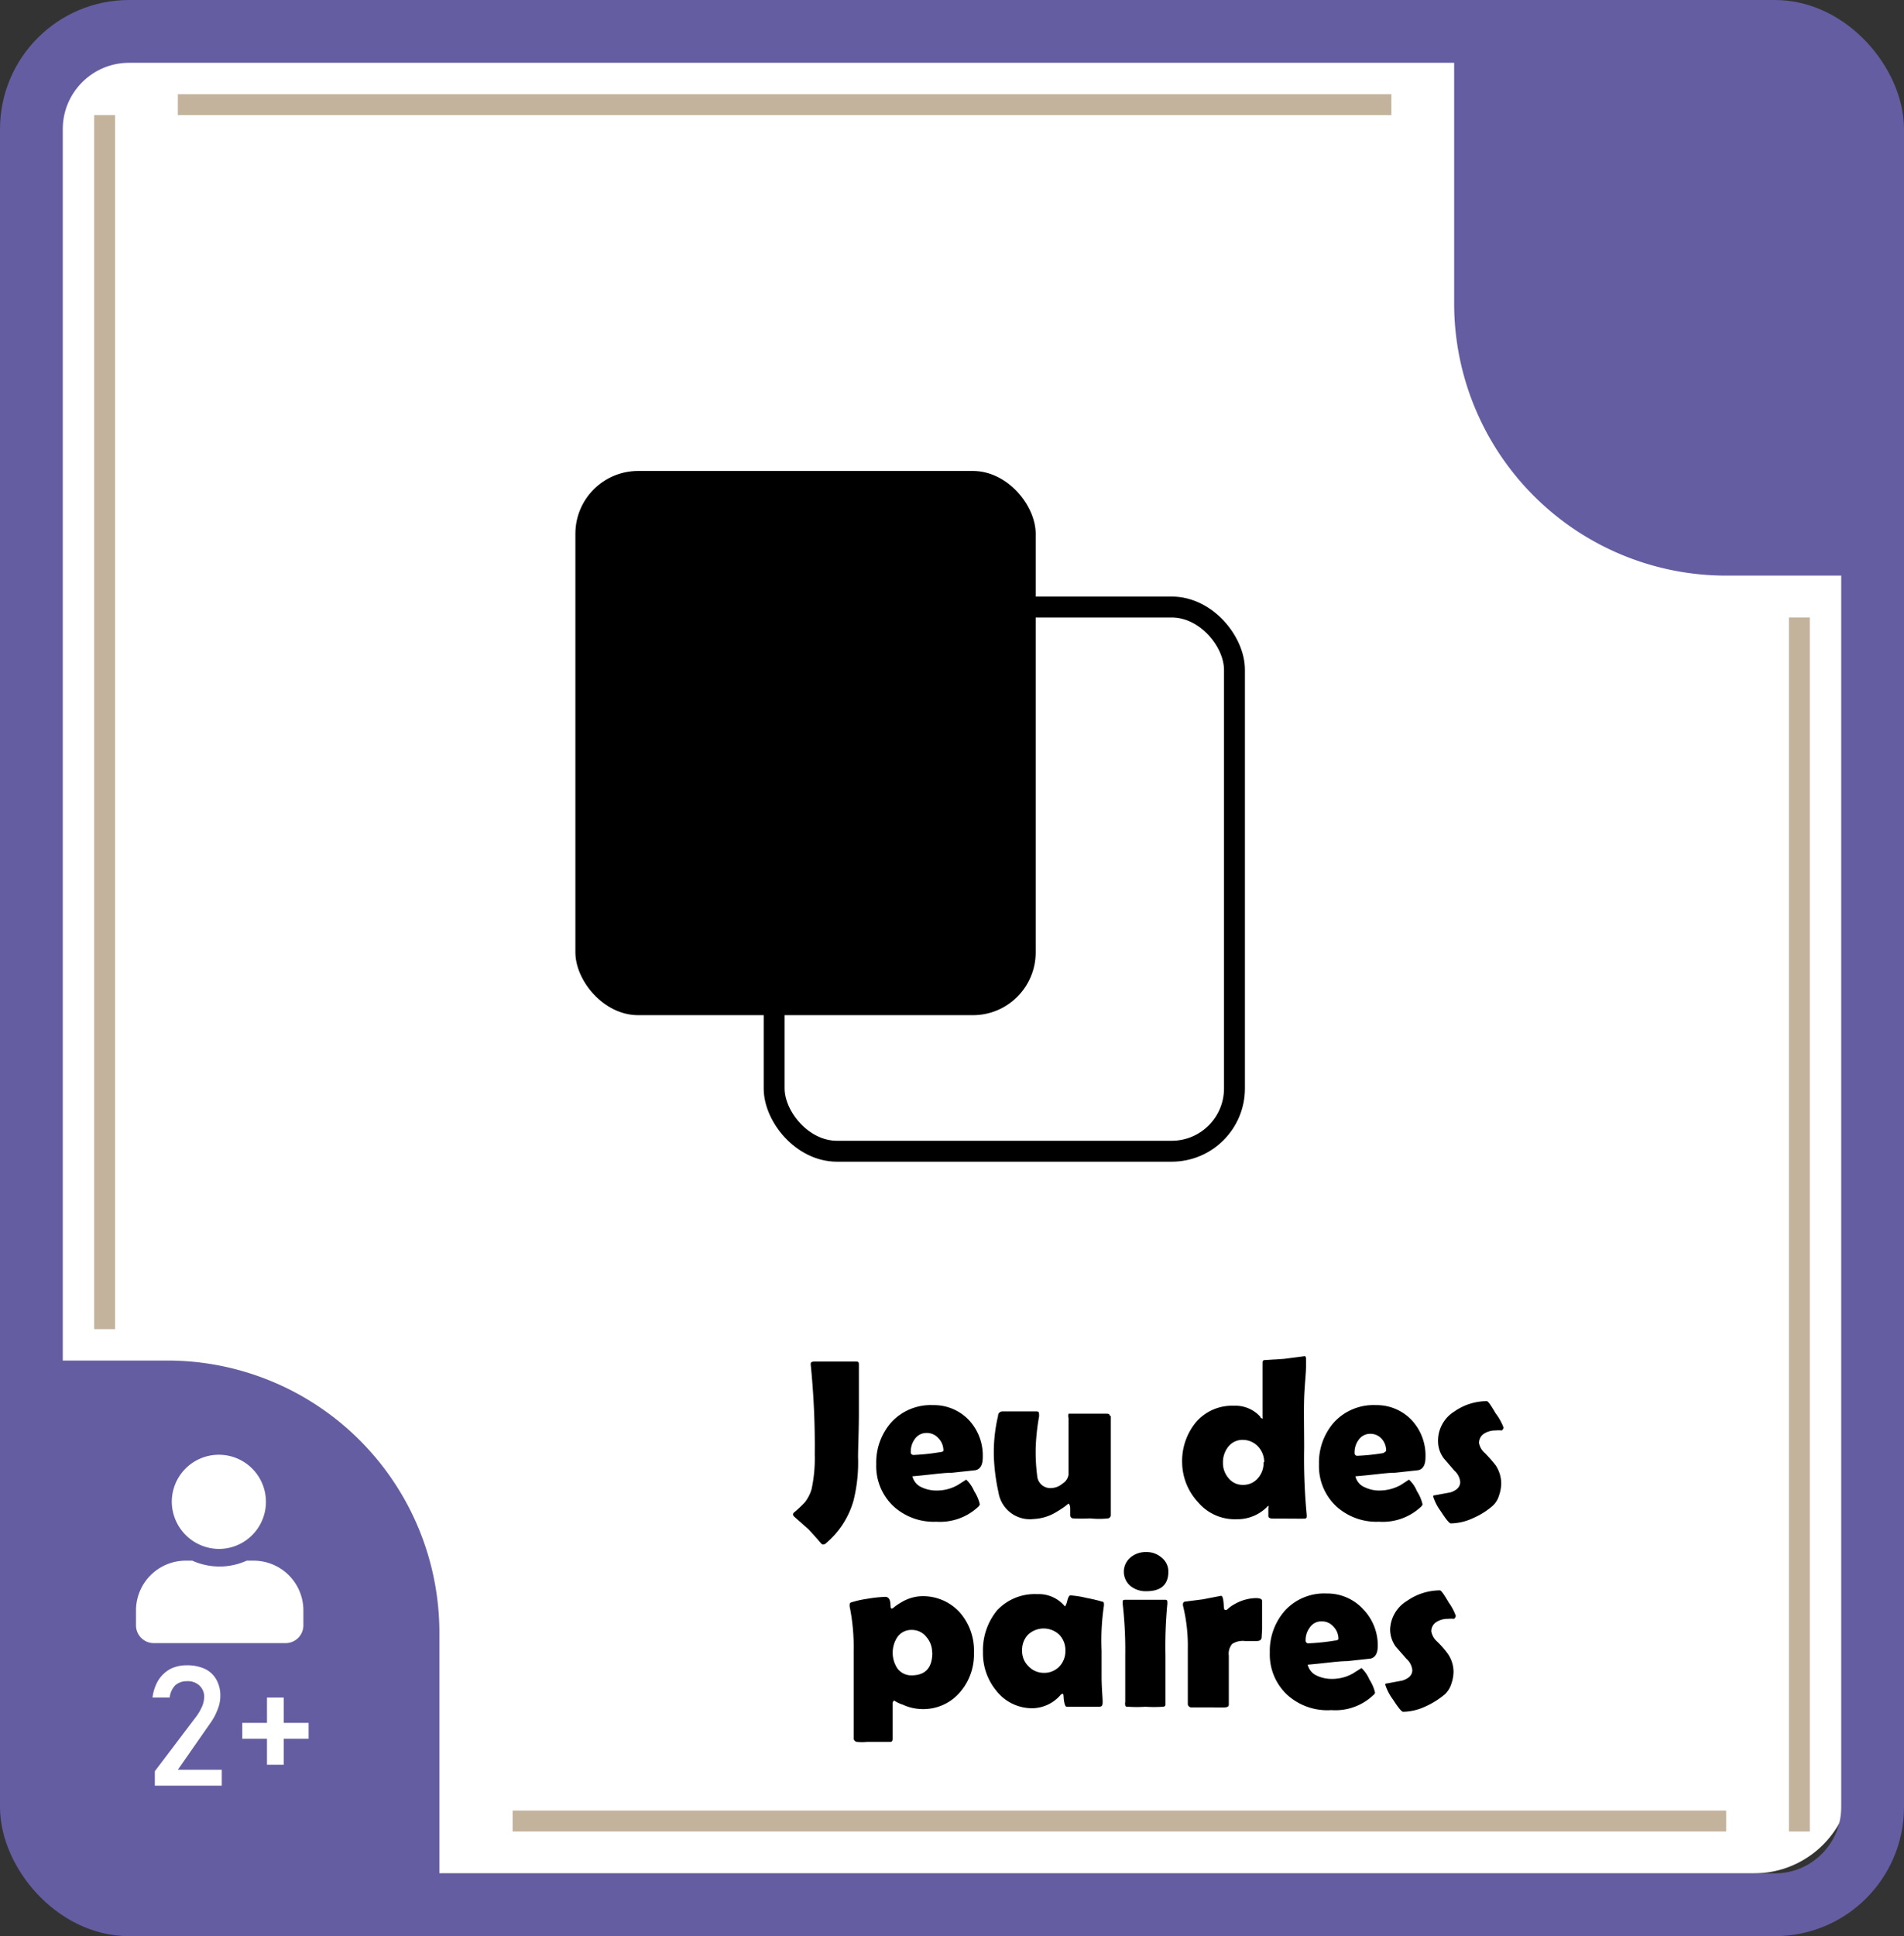 <svg xmlns="http://www.w3.org/2000/svg" viewBox="0 0 91 92.5"><rect x="0" y="0" width="91" height="92.5" fill="#333333" stroke="none"/><defs><style>.cls-1{fill:#fff;}.cls-2,.cls-4,.cls-5{fill:none;stroke-miterlimit:10;}.cls-2{stroke:#645da1;stroke-width:3px;}.cls-3{fill:#645da1;}.cls-4{stroke:#c3b39c;}.cls-5{stroke:#000;}</style></defs><g id="carte"><g id="fond_2_beige" data-name="fond 2 beige"><rect id="fond_1_blanc" data-name="fond 1 blanc" class="cls-1" x="2.5" y="2.5" width="86" height="87" rx="4.67"/></g><g id="angles"><rect id="contour" class="cls-2" x="1.5" y="1.5" width="88" height="89.5" rx="4.67"/><g id="coins"><path class="cls-3" d="M1.76,65H8A13,13,0,0,1,21,78V91a0,0,0,0,1,0,0H8.5A7.5,7.5,0,0,1,1,83.5V65.76A.76.76,0,0,1,1.76,65Z"/><path class="cls-3" d="M74.76,5H81A13,13,0,0,1,94,18V31a0,0,0,0,1,0,0H81.5A7.5,7.5,0,0,1,74,23.5V5.76A.76.76,0,0,1,74.76,5Z" transform="translate(163.5 32.5) rotate(180)"/></g><g id="symboles_angles" data-name="symboles angles"><path class="cls-1" d="M15,77.5a2.25,2.25,0,1,0-2.29-2.25A2.27,2.27,0,0,0,15,77.5Zm1.59.56h-.3a3.13,3.13,0,0,1-1.3.28,3.16,3.16,0,0,1-1.3-.28h-.3A2.38,2.38,0,0,0,11,80.42v.74a.85.85,0,0,0,.86.84h6.28a.85.85,0,0,0,.86-.84v-.74A2.38,2.38,0,0,0,16.6,78.06Z" transform="translate(-4.5 -3.5)"/><path class="cls-1" d="M11.9,88.12l2-2.64a2.55,2.55,0,0,0,.27-.48,1.29,1.29,0,0,0,.09-.45h0A.72.72,0,0,0,14,84a.8.8,0,0,0-.56-.18.82.82,0,0,0-.57.2,1,1,0,0,0-.26.58h-.82a2.09,2.09,0,0,1,.28-.83,1.57,1.57,0,0,1,.56-.53,1.71,1.71,0,0,1,.8-.18,2,2,0,0,1,.86.17,1.24,1.24,0,0,1,.55.51,1.55,1.55,0,0,1,.19.8h0a1.65,1.65,0,0,1-.13.63,2.64,2.64,0,0,1-.34.64L13,88.05H15.1v.76H11.9Z" transform="translate(-4.5 -3.5)"/><path class="cls-1" d="M19.25,85.81v.76H16.08v-.76Zm-1.19,2h-.8V84.6h.8Z" transform="translate(-4.5 -3.5)"/></g></g><g id="symboles"><line class="cls-4" x1="5" y1="5.5" x2="5" y2="63.5"/><line class="cls-4" x1="86" y1="29.5" x2="86" y2="87.5"/><line class="cls-4" x1="8.5" y1="5" x2="66.5" y2="5"/><line class="cls-4" x1="24.5" y1="87" x2="82.5" y2="87"/></g></g><g id="Tour"><rect x="27.5" y="22.5" width="22" height="26" rx="3"/><rect class="cls-5" x="37" y="29" width="22" height="26" rx="3"/></g><g id="titre"><path d="M45.51,73.12a7.47,7.47,0,0,1-.22,2.08,4.13,4.13,0,0,1-1.28,2,.26.26,0,0,1-.16.09.15.15,0,0,1-.12-.07c-.13-.15-.32-.37-.59-.66l-.68-.6a.17.17,0,0,1-.06-.11.14.14,0,0,1,.06-.1,5.43,5.43,0,0,0,.51-.48,1.87,1.87,0,0,0,.32-.63A6.93,6.93,0,0,0,43.44,73a38.39,38.39,0,0,0-.19-4.28.31.31,0,0,1,0-.08q0-.09.18-.09h.5l.51,0,.48,0h.48c.1,0,.15,0,.15.14,0,.49,0,1.23,0,2.23S45.51,72.63,45.51,73.12Z" transform="translate(-4.5 -3.5)"/><path d="M51.47,73.12c0,.37-.12.57-.35.62L50,73.86c-.43,0-1.06.1-1.89.17a.76.76,0,0,0,.45.53,1.64,1.64,0,0,0,.71.15,2,2,0,0,0,1-.26l.41-.26a1.63,1.63,0,0,1,.38.55,2,2,0,0,1,.27.63.26.26,0,0,1-.08.12,2.67,2.67,0,0,1-2,.71,2.85,2.85,0,0,1-2.06-.75,2.63,2.63,0,0,1-.81-2,2.9,2.9,0,0,1,.72-2,2.56,2.56,0,0,1,2-.82,2.3,2.3,0,0,1,1.75.76A2.48,2.48,0,0,1,51.47,73.12Zm-1.88-.32a.84.84,0,0,0-.24-.59.73.73,0,0,0-.56-.25.67.67,0,0,0-.56.28,1,1,0,0,0-.2.62.13.13,0,0,0,.15.15,10.26,10.26,0,0,0,1.23-.13C49.53,72.87,49.59,72.84,49.59,72.8Z" transform="translate(-4.5 -3.5)"/><path d="M57.59,71.16c0,.26,0,.66,0,1.19s0,.93,0,1.19,0,.65,0,1.16,0,.9,0,1.16a.16.16,0,0,1-.13.18,4,4,0,0,1-.86,0,7.31,7.31,0,0,1-.82,0,.15.15,0,0,1-.13-.13l0-.32c0-.16-.05-.25-.08-.25s-.13.13-.54.37a2.28,2.28,0,0,1-1.12.36,1.52,1.52,0,0,1-1.69-1.28A9.37,9.37,0,0,1,52,73.08a7.55,7.55,0,0,1,.2-1.93c0-.15.11-.22.22-.22H54c.11,0,.16,0,.16.14a.54.54,0,0,1,0,.11A10.42,10.42,0,0,0,54,72.67,8.83,8.83,0,0,0,54.07,74a.63.63,0,0,0,.7.59.85.85,0,0,0,.51-.21.6.6,0,0,0,.29-.43c0-.13,0-1,0-2.7a.4.4,0,0,1,0-.21s.09,0,.19,0h1.59c.11,0,.17,0,.19.08S57.59,71.1,57.59,71.16Z" transform="translate(-4.5 -3.5)"/><path d="M66.92,68.42c0-.08,0,0,0,.35s-.07.91-.09,1.53,0,1.5,0,2.4a28.32,28.32,0,0,0,.12,3.15.85.85,0,0,1,0,.13s0,.06-.08.07-.6,0-1.42,0c-.19,0-.31,0-.33-.11l0-.41a.12.12,0,0,0,0-.09.23.23,0,0,0-.08.07,2,2,0,0,1-1.45.57,2.29,2.29,0,0,1-1.82-.8A2.83,2.83,0,0,1,61,73.4a2.92,2.92,0,0,1,.64-1.93,2.27,2.27,0,0,1,1.83-.81,1.6,1.6,0,0,1,1.26.52c0,.06.09.09.11.09s0,0,0-.14c0-.28,0-.69,0-1.24s0-1,0-1.23c0-.1,0-.16.08-.18l.95-.06c.71-.09,1-.13,1-.13C66.88,68.29,66.92,68.33,66.92,68.42Zm-2,4.94a1.08,1.08,0,0,0-.29-.75,1,1,0,0,0-.72-.32.86.86,0,0,0-.7.32,1.19,1.19,0,0,0-.26.77,1.09,1.09,0,0,0,.26.73.86.86,0,0,0,.7.33.91.91,0,0,0,.72-.33A1.08,1.08,0,0,0,64.89,73.36Z" transform="translate(-4.5 -3.5)"/><path d="M72.63,73.12c0,.37-.12.57-.35.62l-1.11.12c-.42,0-1,.1-1.89.17a.75.75,0,0,0,.46.53,1.57,1.57,0,0,0,.7.15,2.11,2.11,0,0,0,1-.26l.4-.26a1.49,1.49,0,0,1,.38.55,2,2,0,0,1,.27.63.26.26,0,0,1-.08.12,2.67,2.67,0,0,1-2,.71,2.85,2.85,0,0,1-2.06-.75,2.63,2.63,0,0,1-.81-2,2.9,2.9,0,0,1,.72-2,2.56,2.56,0,0,1,2-.82,2.3,2.3,0,0,1,1.75.76A2.48,2.48,0,0,1,72.63,73.12Zm-1.88-.32a.84.84,0,0,0-.24-.59A.72.72,0,0,0,70,72a.67.67,0,0,0-.56.28,1,1,0,0,0-.2.62.13.13,0,0,0,.15.15,10.26,10.26,0,0,0,1.23-.13C70.69,72.87,70.75,72.84,70.75,72.8Z" transform="translate(-4.5 -3.5)"/><path d="M76.36,71.7a.23.23,0,0,1-.08.14,1.54,1.54,0,0,0-.3,0,1,1,0,0,0-.53.14.52.52,0,0,0-.26.46.82.82,0,0,0,.28.48,7.47,7.47,0,0,1,.51.58,1.59,1.59,0,0,1,.27.88,1.85,1.85,0,0,1-.11.58,1.06,1.06,0,0,1-.31.49,3.58,3.58,0,0,1-.93.58,2.59,2.59,0,0,1-1.06.25c-.07,0-.23-.19-.48-.58A2.38,2.38,0,0,1,73,75a.05.05,0,0,1,.06-.06l.76-.14c.31-.1.47-.27.47-.5a.83.83,0,0,0-.28-.54l-.5-.58a1.36,1.36,0,0,1-.28-.82A1.64,1.64,0,0,1,74,70.94a2.73,2.73,0,0,1,1.56-.5c.06,0,.2.2.42.58A2.64,2.64,0,0,1,76.36,71.7Z" transform="translate(-4.5 -3.5)"/><path d="M51.05,82.46a2.75,2.75,0,0,1-.68,1.9,2.3,2.3,0,0,1-1.83.79,2.25,2.25,0,0,1-.89-.21,1.66,1.66,0,0,1-.42-.2s-.07.05-.07.16,0,.46,0,.83,0,.64,0,.82-.06.17-.18.17H45.94a2.29,2.29,0,0,1-.48,0,.18.18,0,0,1-.16-.2V82.37a9.68,9.68,0,0,0-.19-2.11.38.38,0,0,1,0-.1.09.09,0,0,1,.06-.1,4.72,4.72,0,0,1,.8-.18,6.15,6.15,0,0,1,.84-.09c.14,0,.22.1.24.28s0,.28.07.28.11-.1.46-.3a2,2,0,0,1,.93-.29,2.38,2.38,0,0,1,1.86.77A2.76,2.76,0,0,1,51.05,82.46Zm-2,0a1.11,1.11,0,0,0-.27-.75.87.87,0,0,0-.7-.34.81.81,0,0,0-.69.34,1.36,1.36,0,0,0,0,1.5.83.83,0,0,0,.7.33C48.74,83.53,49.06,83.17,49.06,82.45Z" transform="translate(-4.5 -3.5)"/><path d="M57.15,82.36c0,.27,0,.68,0,1.23s.05,1,.05,1.22-.06.22-.19.23c-.44,0-.95,0-1.52,0-.07,0-.11-.1-.14-.31s0-.31-.08-.31a.27.27,0,0,0-.11.09,1.82,1.82,0,0,1-1.29.6,2.17,2.17,0,0,1-1.74-.82,2.8,2.8,0,0,1-.65-1.85,3,3,0,0,1,.67-2,2.46,2.46,0,0,1,1.92-.78,1.62,1.62,0,0,1,1.33.59s0,0,0,0,.07-.09.11-.27.1-.26.15-.26a4.33,4.33,0,0,1,.76.12,7.36,7.36,0,0,1,.76.18c.06,0,.08.05.08.09a.66.66,0,0,1,0,.11A11.3,11.3,0,0,0,57.15,82.36Zm-1.73,0a1.06,1.06,0,0,0-.29-.76,1.09,1.09,0,0,0-1.5,0,1.05,1.05,0,0,0-.28.76,1,1,0,0,0,.3.74,1,1,0,0,0,.73.32,1,1,0,0,0,.75-.3A1.06,1.06,0,0,0,55.42,82.39Z" transform="translate(-4.5 -3.5)"/><path d="M60.2,82.58c0,.26,0,.65,0,1.16s0,.91,0,1.17c0,.07,0,.12-.13.13a6.72,6.72,0,0,1-.82,0,6.81,6.81,0,0,1-.83,0c-.08,0-.13,0-.14-.07a.38.38,0,0,1,0-.16c0-.25,0-.62,0-1.11s0-.87,0-1.12a19.31,19.31,0,0,0-.12-2.43.66.66,0,0,1,0-.11c0-.08,0-.11.14-.11l.46,0,.47,0,.46,0,.47,0c.09,0,.13,0,.13.11a.58.58,0,0,1,0,.1A21.66,21.66,0,0,0,60.2,82.58Zm.14-4c0,.63-.35.94-1.05.94a1.16,1.16,0,0,1-.75-.24.89.89,0,0,1,0-1.38,1.12,1.12,0,0,1,.74-.25,1.07,1.07,0,0,1,.72.25A.85.85,0,0,1,60.34,78.58Z" transform="translate(-4.5 -3.5)"/><path d="M64.8,81.7c0,.13-.08.2-.23.2H64a.93.93,0,0,0-.61.14.72.72,0,0,0-.16.56c0,.16,0,.39,0,.7V84c0,.11,0,.26,0,.47s0,.36,0,.46-.06.13-.18.14-.43,0-.79,0-.61,0-.82,0a.17.17,0,0,1-.17-.18V83.58c0-.57,0-1,0-1.29a8,8,0,0,0-.23-2.08.25.25,0,0,1,0-.08.11.11,0,0,1,.08-.11l.86-.11.88-.17c.06,0,.1.11.12.34s0,.34.1.34.09-.1.44-.29a2.13,2.13,0,0,1,1-.28c.2,0,.3.05.3.13s0,.25,0,.44,0,.35,0,.44,0,.24,0,.42S64.8,81.63,64.8,81.7Z" transform="translate(-4.5 -3.5)"/><path d="M70.35,82.12c0,.37-.12.57-.35.62l-1.11.12c-.43,0-1.06.1-1.89.17a.76.76,0,0,0,.45.53,1.64,1.64,0,0,0,.71.15,2,2,0,0,0,1-.26l.41-.26a1.63,1.63,0,0,1,.38.55,2,2,0,0,1,.27.63.23.23,0,0,1-.09.12,2.63,2.63,0,0,1-2,.71A2.85,2.85,0,0,1,66,84.45a2.63,2.63,0,0,1-.81-2,2.9,2.9,0,0,1,.72-2,2.54,2.54,0,0,1,2-.82,2.32,2.32,0,0,1,1.75.76A2.48,2.48,0,0,1,70.35,82.12Zm-1.88-.32a.84.84,0,0,0-.24-.59.73.73,0,0,0-.56-.25.66.66,0,0,0-.56.28,1,1,0,0,0-.21.62.13.13,0,0,0,.15.15,10.18,10.18,0,0,0,1.24-.13C68.41,81.87,68.47,81.84,68.47,81.8Z" transform="translate(-4.5 -3.5)"/><path d="M74.08,80.7a.29.29,0,0,1-.08.14,1.54,1.54,0,0,0-.3,0,1,1,0,0,0-.53.14.52.52,0,0,0-.26.46.84.84,0,0,0,.27.48,4.62,4.62,0,0,1,.51.58,1.53,1.53,0,0,1,.28.88,1.85,1.85,0,0,1-.11.58,1.15,1.15,0,0,1-.31.49,4,4,0,0,1-.93.58,2.62,2.62,0,0,1-1.06.25c-.07,0-.23-.19-.48-.58a2.38,2.38,0,0,1-.37-.71.05.05,0,0,1,.06-.06l.75-.14c.32-.1.48-.27.48-.5a.83.83,0,0,0-.28-.54l-.51-.58a1.41,1.41,0,0,1-.27-.82,1.66,1.66,0,0,1,.81-1.37,2.76,2.76,0,0,1,1.57-.5c.06,0,.2.2.42.58A2.64,2.64,0,0,1,74.08,80.7Z" transform="translate(-4.5 -3.5)"/></g></svg>